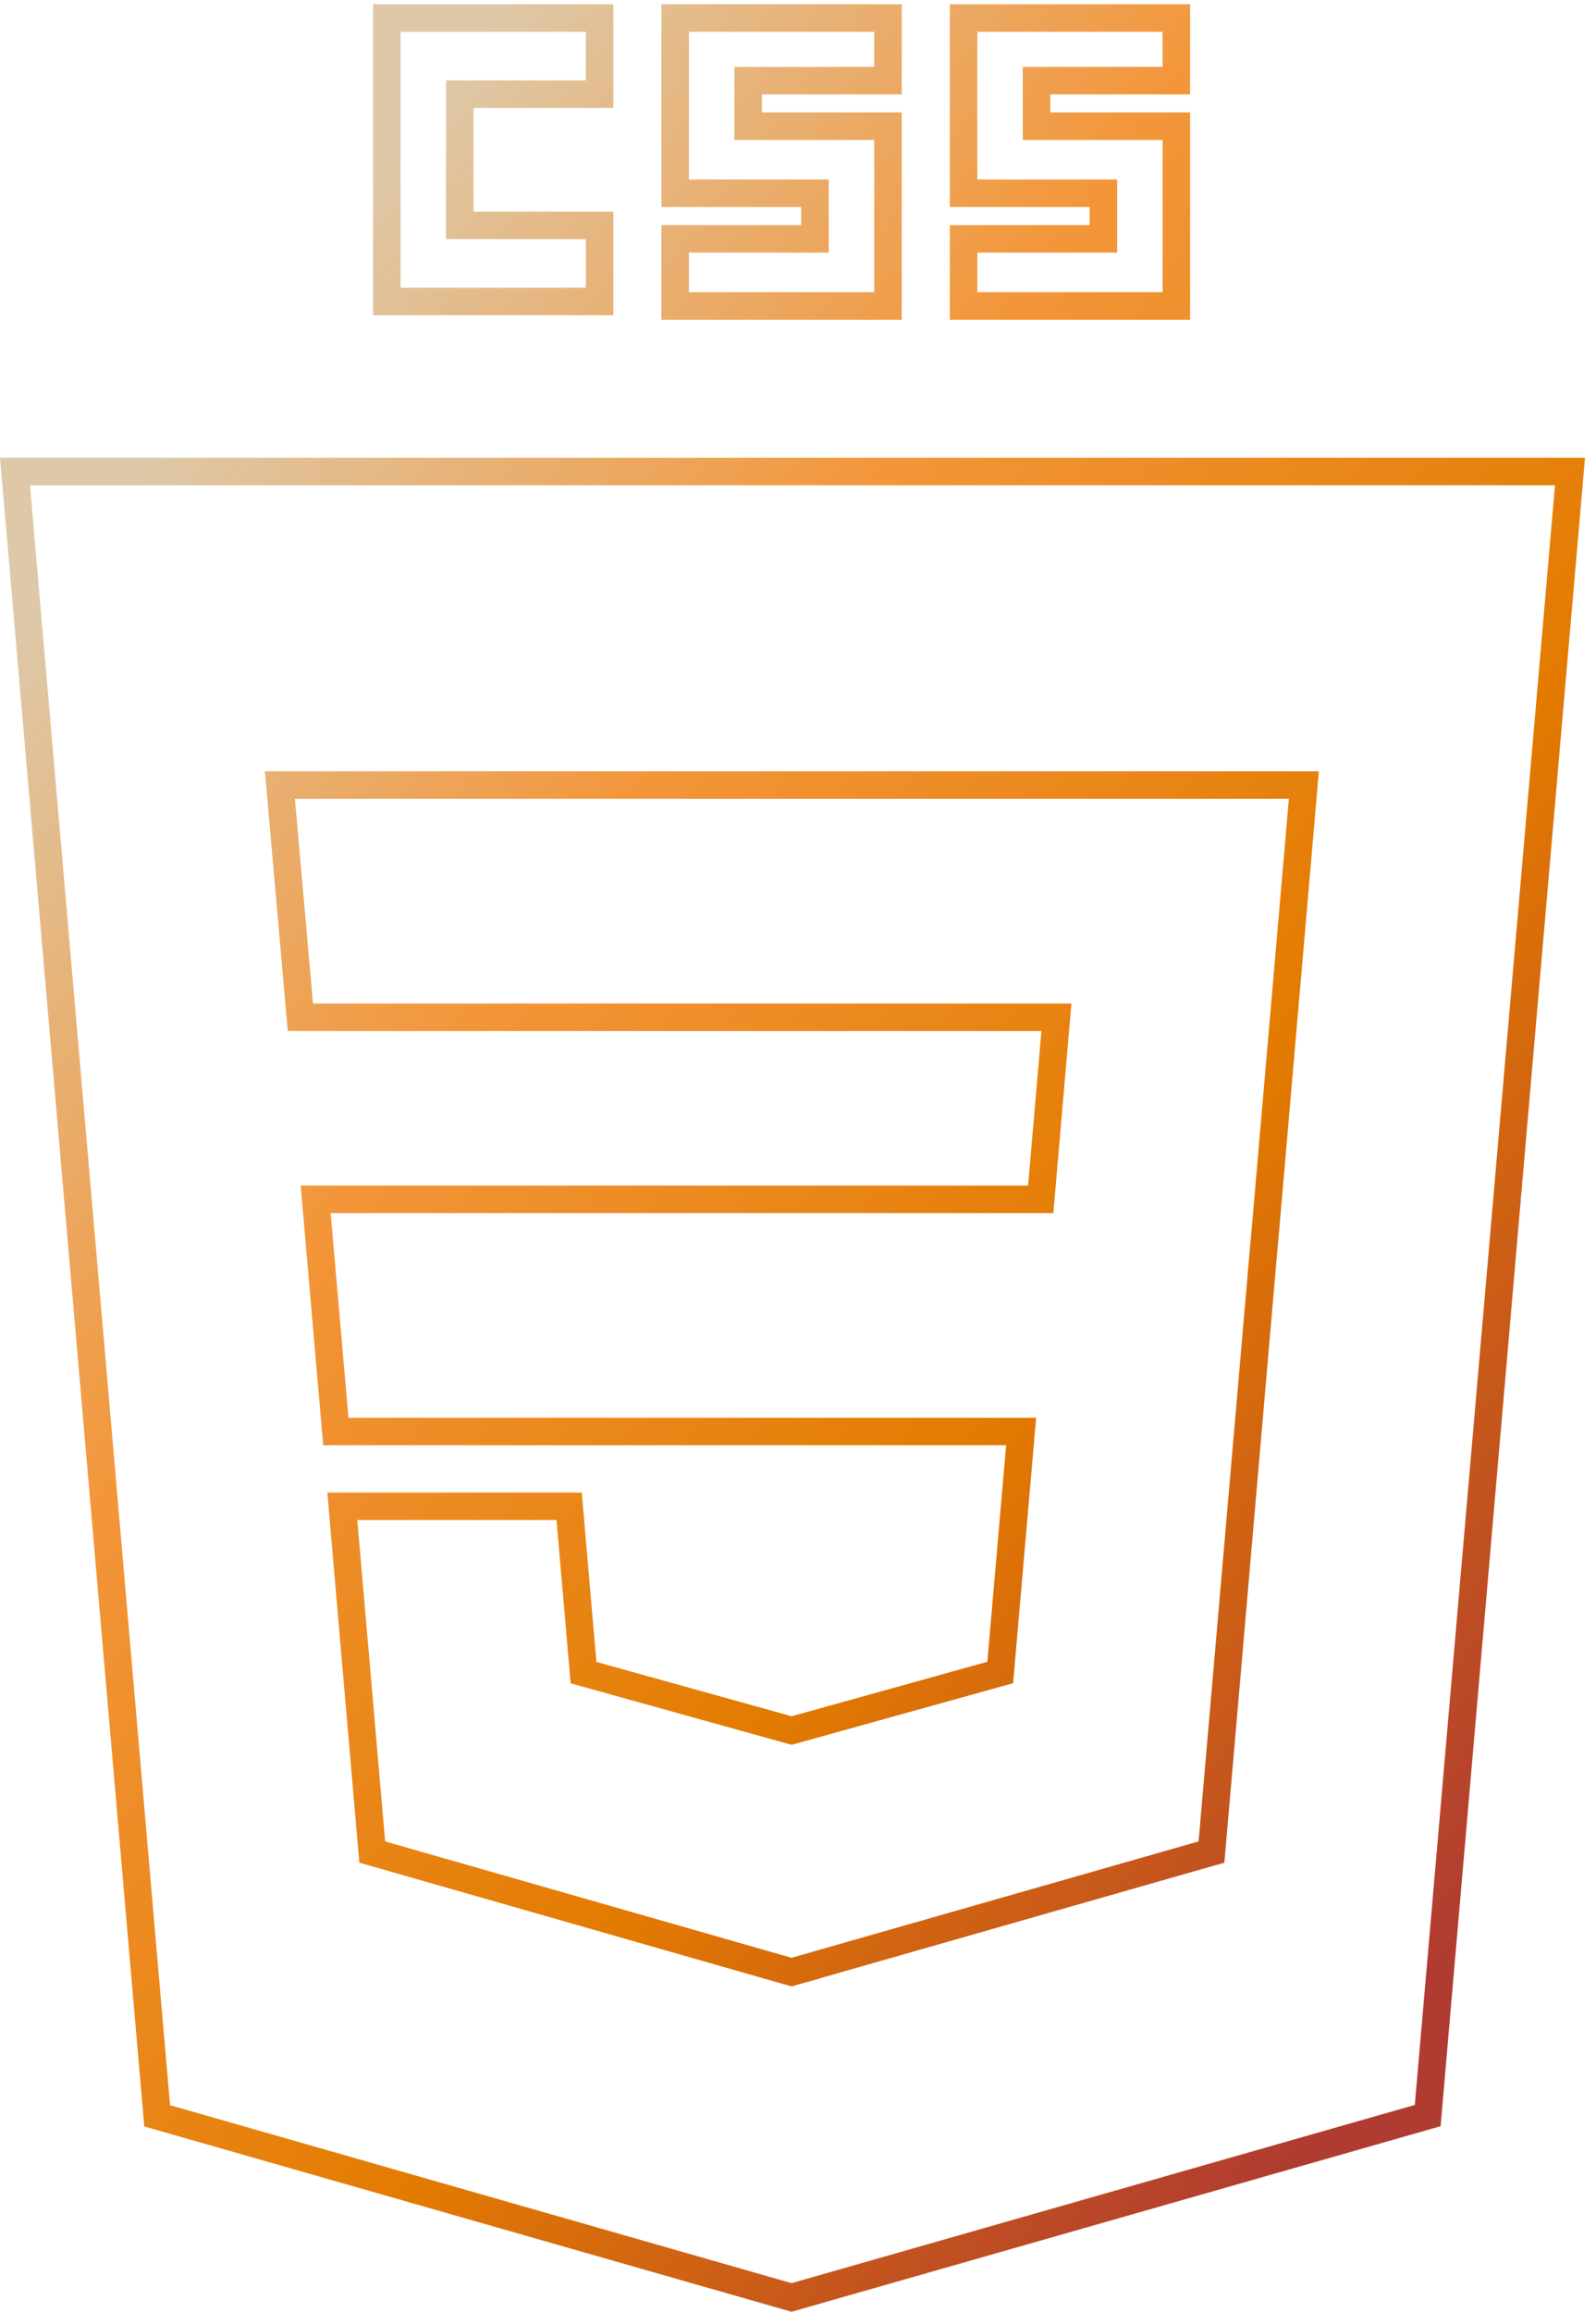<svg width="58" height="84" viewBox="0 0 58 84" fill="none" xmlns="http://www.w3.org/2000/svg">
<path d="M16.708 7.688V8.188H17.208H21.79V10.954H14.056V0.655H21.789V3.421H17.208H16.708V3.921V7.688ZM29.617 7.523V7.023H29.117H24.536L24.536 0.655H32.27V2.93H27.688H27.188V3.43V4.085V4.585H27.688H32.27V11.118H24.536V8.678H29.117H29.617V8.178V7.523ZM40.098 7.523V7.023H39.598H35.017V0.655H42.75V2.93H38.169H37.669V3.43V4.085V4.585H38.169H42.75V11.118H35.017V8.678H39.598H40.098V8.178V7.523ZM12.165 51.557L12.205 52.014H12.663L37.109 52.014L36.349 60.77L28.768 62.88L21.206 60.775L20.722 55.189L20.683 54.732H20.224H12.986H12.441L12.487 55.275L13.498 66.952L13.527 67.294L13.858 67.389L28.629 71.618L28.765 71.657L28.902 71.618L28.935 71.609L29.3 71.507V71.504L43.695 67.389L44.026 67.295L44.056 66.952L45.859 46.118L45.859 46.118L46.035 44.121L46.035 44.121L47.337 29.069L47.383 28.526H46.838L10.719 28.526H10.172L10.22 29.07L10.876 36.507L10.916 36.963H11.374L38.391 36.963L37.821 43.578L12.017 43.578H11.472L11.519 44.121L12.165 51.557ZM28.765 83.479L5.711 76.879L0.545 17.132H57.055L51.884 76.87L28.765 83.479Z" stroke="url(#paint0_linear_378_2543)"/>
<defs>
<linearGradient id="paint0_linear_378_2543" x1="7.656" y1="14.208" x2="63.517" y2="56.579" gradientUnits="userSpaceOnUse">
<stop stop-color="#DEC8A7"/>
<stop offset="0.302" stop-color="#F3963A"/>
<stop offset="0.646" stop-color="#E37B00"/>
<stop offset="1" stop-color="#B03B31"/>
</linearGradient>
</defs>
</svg>
